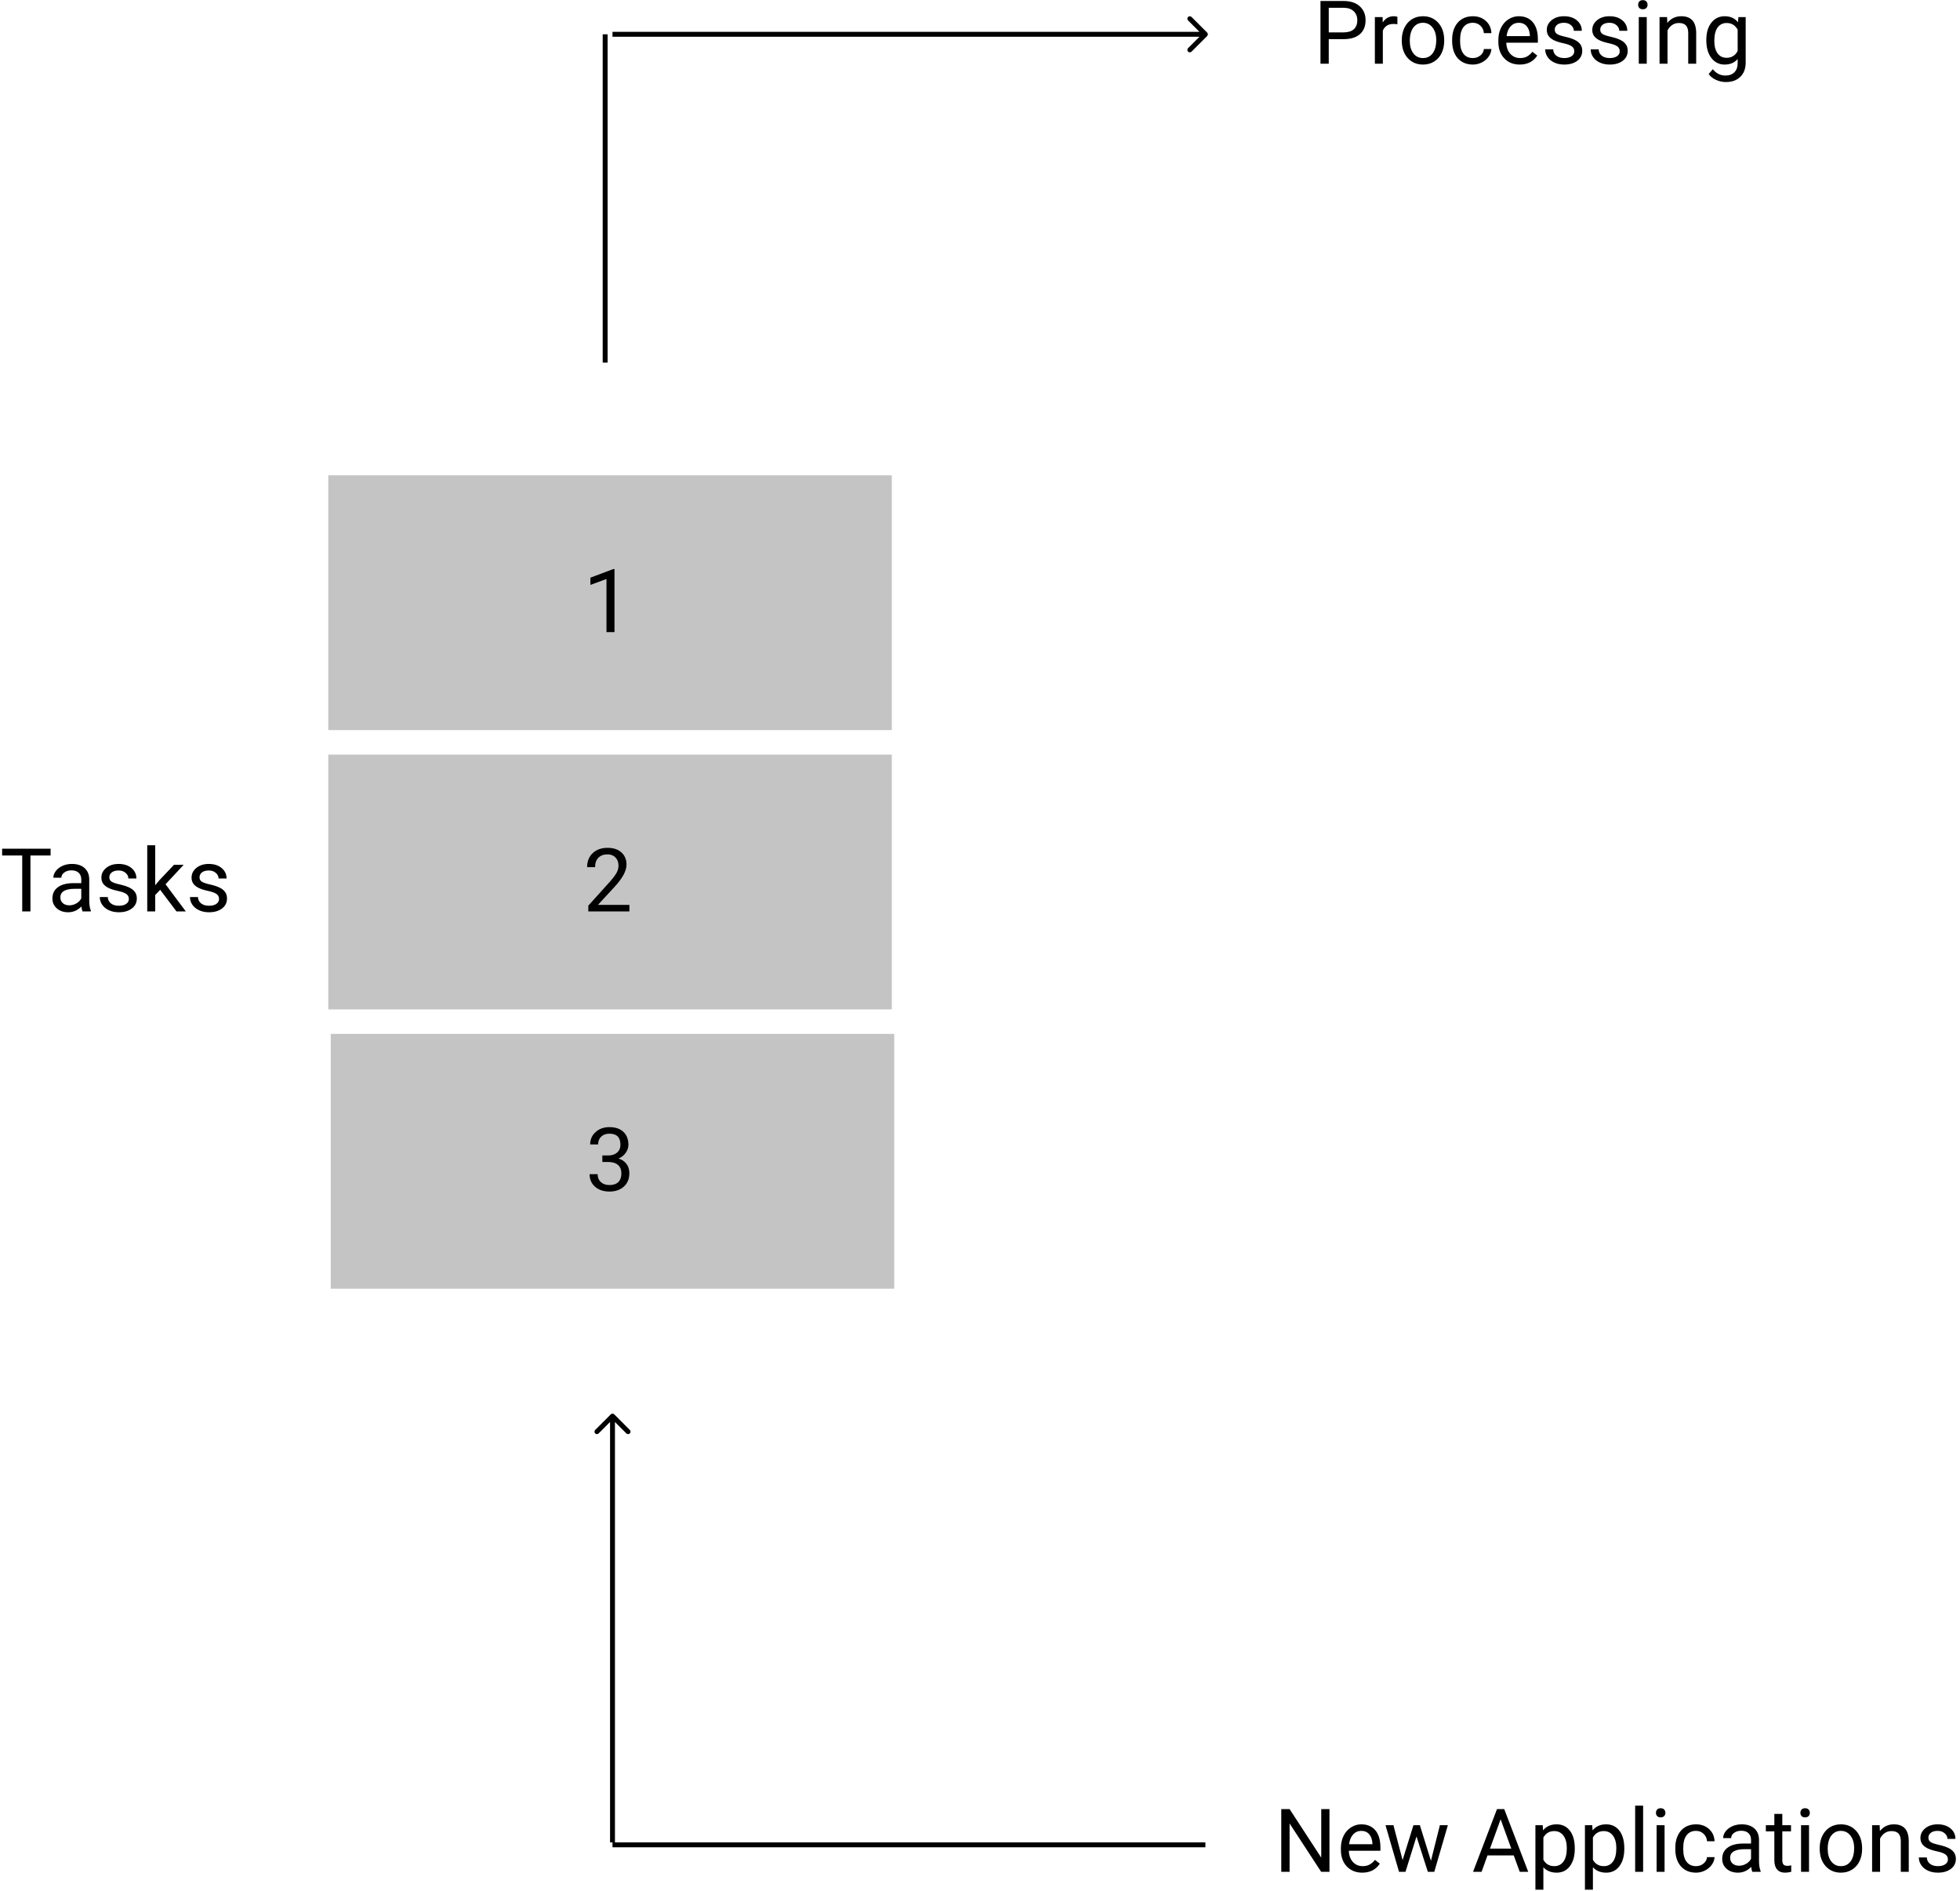 <svg width="400" height="386" viewBox="0 0 400 386" version="1.1" xmlns="http://www.w3.org/2000/svg" xmlns:xlink="http://www.w3.org/1999/xlink" xmlns:figma="http://www.figma.com/figma/ns">
<title>processing_with_queue</title>
<desc>Created using Figma</desc>
<g id="Canvas" transform="translate(425 233)" figma:type="canvas">
<g id="Tasks" style="mix-blend-mode:normal;" figma:type="text">
<use xlink:href="#path0_fill" transform="translate(-425 -64)" style="mix-blend-mode:normal;"/>
</g>
<g id="Rectangle" style="mix-blend-mode:normal;" figma:type="rounded-rectangle">
<use xlink:href="#path1_fill" transform="translate(-357.5 -22)" fill="#C4C4C4" style="mix-blend-mode:normal;"/>
</g>
<g id="New Applications" style="mix-blend-mode:normal;" figma:type="text">
<use xlink:href="#path2_fill" transform="translate(-165 132)" style="mix-blend-mode:normal;"/>
</g>
<g id="Line" style="mix-blend-mode:normal;" figma:type="line">
<use xlink:href="#path3_stroke" transform="matrix(-1 1.22465e-16 -1.22465e-16 -1 -179 143)" style="mix-blend-mode:normal;"/>
</g>
<g id="Arrow" style="mix-blend-mode:normal;" figma:type="vector">
<use xlink:href="#path4_stroke" transform="matrix(6.12323e-17 -1 1 6.12323e-17 -300 143)" style="mix-blend-mode:normal;"/>
</g>
<g id="3" style="mix-blend-mode:normal;" figma:type="text">
<use xlink:href="#path5_fill" transform="translate(-305.5 -7)" style="mix-blend-mode:normal;"/>
</g>
<g id="Rectangle" style="mix-blend-mode:normal;" figma:type="rounded-rectangle">
<use xlink:href="#path1_fill" transform="translate(-358 -79)" fill="#C4C4C4" style="mix-blend-mode:normal;"/>
</g>
<g id="2" style="mix-blend-mode:normal;" figma:type="text">
<use xlink:href="#path6_fill" transform="translate(-306 -64)" style="mix-blend-mode:normal;"/>
</g>
<g id="Rectangle" style="mix-blend-mode:normal;" figma:type="rounded-rectangle">
<use xlink:href="#path1_fill" transform="translate(-358 -136)" fill="#C4C4C4" style="mix-blend-mode:normal;"/>
</g>
<g id="1" style="mix-blend-mode:normal;" figma:type="text">
<use xlink:href="#path7_fill" transform="translate(-306 -121)" style="mix-blend-mode:normal;"/>
</g>
<g id="Line 2" style="mix-blend-mode:normal;" figma:type="line">
<use xlink:href="#path8_stroke" transform="matrix(6.12323e-17 -1 1 6.12323e-17 -301 -159)" style="mix-blend-mode:normal;"/>
</g>
<g id="Arrow 2" style="mix-blend-mode:normal;" figma:type="vector">
<use xlink:href="#path9_stroke" transform="translate(-300 -226)" style="mix-blend-mode:normal;"/>
</g>
<g id="Processing" style="mix-blend-mode:normal;" figma:type="text">
<use xlink:href="#path10_fill" transform="translate(-157 -237)" style="mix-blend-mode:normal;"/>
</g>
</g>
<defs>
<path id="path0_fill" d="M 10.327 5.592L 6.214 5.592L 6.214 17L 4.535 17L 4.535 5.592L 0.431 5.592L 0.431 4.203L 10.327 4.203L 10.327 5.592ZM 16.84 17C 16.746 16.812 16.67 16.479 16.611 15.998C 15.855 16.783 14.953 17.176 13.904 17.176C 12.967 17.176 12.196 16.912 11.593 16.385C 10.995 15.852 10.696 15.178 10.696 14.363C 10.696 13.373 11.071 12.605 11.821 12.06C 12.577 11.51 13.638 11.234 15.003 11.234L 16.585 11.234L 16.585 10.487C 16.585 9.919 16.415 9.468 16.075 9.134C 15.735 8.794 15.234 8.624 14.572 8.624C 13.992 8.624 13.506 8.771 13.113 9.063C 12.721 9.356 12.524 9.711 12.524 10.127L 10.89 10.127C 10.89 9.652 11.057 9.195 11.391 8.756C 11.73 8.311 12.188 7.959 12.762 7.701C 13.342 7.443 13.977 7.314 14.669 7.314C 15.765 7.314 16.623 7.59 17.244 8.141C 17.865 8.686 18.188 9.438 18.211 10.399L 18.211 14.776C 18.211 15.649 18.322 16.344 18.545 16.859L 18.545 17L 16.84 17ZM 14.142 15.761C 14.651 15.761 15.135 15.629 15.592 15.365C 16.049 15.102 16.38 14.759 16.585 14.337L 16.585 12.386L 15.31 12.386C 13.318 12.386 12.322 12.969 12.322 14.135C 12.322 14.645 12.492 15.043 12.832 15.33C 13.172 15.617 13.608 15.761 14.142 15.761ZM 26.297 14.477C 26.297 14.038 26.13 13.698 25.796 13.458C 25.468 13.212 24.891 13.001 24.064 12.825C 23.244 12.649 22.591 12.438 22.105 12.192C 21.624 11.946 21.267 11.653 21.032 11.313C 20.804 10.974 20.689 10.569 20.689 10.101C 20.689 9.321 21.018 8.662 21.674 8.123C 22.336 7.584 23.18 7.314 24.205 7.314C 25.283 7.314 26.156 7.593 26.824 8.149C 27.498 8.706 27.835 9.418 27.835 10.285L 26.2 10.285C 26.2 9.84 26.01 9.456 25.629 9.134C 25.254 8.812 24.779 8.65 24.205 8.65C 23.613 8.65 23.15 8.779 22.816 9.037C 22.482 9.295 22.315 9.632 22.315 10.048C 22.315 10.44 22.471 10.736 22.781 10.935C 23.092 11.135 23.651 11.325 24.46 11.507C 25.274 11.688 25.934 11.905 26.438 12.157C 26.941 12.409 27.314 12.714 27.554 13.071C 27.8 13.423 27.923 13.854 27.923 14.363C 27.923 15.213 27.583 15.896 26.903 16.411C 26.224 16.921 25.342 17.176 24.258 17.176C 23.496 17.176 22.822 17.041 22.236 16.771C 21.65 16.502 21.19 16.127 20.856 15.646C 20.528 15.16 20.364 14.636 20.364 14.073L 21.99 14.073C 22.02 14.618 22.236 15.052 22.641 15.374C 23.051 15.69 23.59 15.849 24.258 15.849C 24.873 15.849 25.365 15.726 25.734 15.479C 26.109 15.227 26.297 14.894 26.297 14.477ZM 32.695 12.597L 31.676 13.66L 31.676 17L 30.05 17L 30.05 3.5L 31.676 3.5L 31.676 11.665L 32.546 10.619L 35.508 7.49L 37.485 7.49L 33.785 11.463L 37.916 17L 36.009 17L 32.695 12.597ZM 44.701 14.477C 44.701 14.038 44.534 13.698 44.2 13.458C 43.872 13.212 43.295 13.001 42.469 12.825C 41.648 12.649 40.995 12.438 40.509 12.192C 40.028 11.946 39.671 11.653 39.437 11.313C 39.208 10.974 39.094 10.569 39.094 10.101C 39.094 9.321 39.422 8.662 40.078 8.123C 40.74 7.584 41.584 7.314 42.609 7.314C 43.688 7.314 44.56 7.593 45.228 8.149C 45.902 8.706 46.239 9.418 46.239 10.285L 44.605 10.285C 44.605 9.84 44.414 9.456 44.033 9.134C 43.658 8.812 43.184 8.65 42.609 8.65C 42.018 8.65 41.555 8.779 41.221 9.037C 40.887 9.295 40.72 9.632 40.72 10.048C 40.72 10.44 40.875 10.736 41.185 10.935C 41.496 11.135 42.056 11.325 42.864 11.507C 43.679 11.688 44.338 11.905 44.842 12.157C 45.346 12.409 45.718 12.714 45.958 13.071C 46.204 13.423 46.327 13.854 46.327 14.363C 46.327 15.213 45.987 15.896 45.308 16.411C 44.628 16.921 43.746 17.176 42.662 17.176C 41.9 17.176 41.227 17.041 40.641 16.771C 40.055 16.502 39.595 16.127 39.261 15.646C 38.933 15.16 38.769 14.636 38.769 14.073L 40.395 14.073C 40.424 14.618 40.641 15.052 41.045 15.374C 41.455 15.69 41.994 15.849 42.662 15.849C 43.277 15.849 43.77 15.726 44.139 15.479C 44.514 15.227 44.701 14.894 44.701 14.477Z"/>
<path id="path1_fill" d="M 0 0L 115 0L 115 52L 0 52L 0 0Z"/>
<path id="path2_fill" d="M 11.32 17L 9.624 17L 3.182 7.139L 3.182 17L 1.485 17L 1.485 4.203L 3.182 4.203L 9.642 14.108L 9.642 4.203L 11.32 4.203L 11.32 17ZM 18.009 17.176C 16.72 17.176 15.671 16.754 14.862 15.91C 14.054 15.06 13.649 13.927 13.649 12.509L 13.649 12.21C 13.649 11.267 13.828 10.426 14.185 9.688C 14.549 8.943 15.053 8.363 15.697 7.947C 16.348 7.525 17.051 7.314 17.807 7.314C 19.043 7.314 20.004 7.722 20.689 8.536C 21.375 9.351 21.718 10.517 21.718 12.034L 21.718 12.711L 15.275 12.711C 15.299 13.648 15.571 14.407 16.093 14.987C 16.62 15.562 17.288 15.849 18.097 15.849C 18.671 15.849 19.157 15.731 19.556 15.497C 19.954 15.263 20.303 14.952 20.602 14.565L 21.595 15.339C 20.798 16.564 19.602 17.176 18.009 17.176ZM 17.807 8.65C 17.15 8.65 16.6 8.891 16.154 9.371C 15.709 9.846 15.434 10.514 15.328 11.375L 20.092 11.375L 20.092 11.252C 20.045 10.426 19.822 9.787 19.424 9.336C 19.025 8.879 18.486 8.65 17.807 8.65ZM 32.027 14.759L 33.855 7.49L 35.481 7.49L 32.713 17L 31.395 17L 29.083 9.793L 26.833 17L 25.515 17L 22.755 7.49L 24.372 7.49L 26.244 14.609L 28.459 7.49L 29.769 7.49L 32.027 14.759ZM 48.929 13.66L 43.567 13.66L 42.363 17L 40.623 17L 45.51 4.203L 46.986 4.203L 51.882 17L 50.15 17L 48.929 13.66ZM 44.077 12.271L 48.428 12.271L 46.248 6.286L 44.077 12.271ZM 61.383 12.351C 61.383 13.798 61.052 14.964 60.39 15.849C 59.727 16.733 58.831 17.176 57.7 17.176C 56.546 17.176 55.638 16.81 54.976 16.077L 54.976 20.656L 53.35 20.656L 53.35 7.49L 54.835 7.49L 54.914 8.545C 55.576 7.725 56.496 7.314 57.674 7.314C 58.816 7.314 59.719 7.745 60.381 8.606C 61.049 9.468 61.383 10.666 61.383 12.201L 61.383 12.351ZM 59.757 12.166C 59.757 11.094 59.528 10.247 59.071 9.626C 58.614 9.005 57.987 8.694 57.19 8.694C 56.206 8.694 55.468 9.131 54.976 10.004L 54.976 14.548C 55.462 15.415 56.206 15.849 57.208 15.849C 57.987 15.849 58.605 15.541 59.062 14.926C 59.525 14.305 59.757 13.385 59.757 12.166ZM 71.49 12.351C 71.49 13.798 71.159 14.964 70.497 15.849C 69.835 16.733 68.939 17.176 67.808 17.176C 66.653 17.176 65.745 16.81 65.083 16.077L 65.083 20.656L 63.457 20.656L 63.457 7.49L 64.942 7.49L 65.022 8.545C 65.684 7.725 66.603 7.314 67.781 7.314C 68.924 7.314 69.826 7.745 70.488 8.606C 71.156 9.468 71.49 10.666 71.49 12.201L 71.49 12.351ZM 69.864 12.166C 69.864 11.094 69.636 10.247 69.179 9.626C 68.722 9.005 68.095 8.694 67.298 8.694C 66.314 8.694 65.575 9.131 65.083 10.004L 65.083 14.548C 65.569 15.415 66.314 15.849 67.315 15.849C 68.095 15.849 68.713 15.541 69.17 14.926C 69.633 14.305 69.864 13.385 69.864 12.166ZM 75.331 17L 73.705 17L 73.705 3.5L 75.331 3.5L 75.331 17ZM 79.708 17L 78.082 17L 78.082 7.49L 79.708 7.49L 79.708 17ZM 77.95 4.968C 77.95 4.704 78.029 4.481 78.188 4.3C 78.352 4.118 78.592 4.027 78.908 4.027C 79.225 4.027 79.465 4.118 79.629 4.3C 79.793 4.481 79.875 4.704 79.875 4.968C 79.875 5.231 79.793 5.451 79.629 5.627C 79.465 5.803 79.225 5.891 78.908 5.891C 78.592 5.891 78.352 5.803 78.188 5.627C 78.029 5.451 77.95 5.231 77.95 4.968ZM 86.133 15.849C 86.713 15.849 87.22 15.673 87.653 15.321C 88.087 14.97 88.327 14.53 88.374 14.003L 89.912 14.003C 89.883 14.548 89.695 15.066 89.35 15.559C 89.004 16.051 88.541 16.443 87.961 16.736C 87.387 17.029 86.777 17.176 86.133 17.176C 84.838 17.176 83.807 16.745 83.039 15.884C 82.277 15.017 81.897 13.833 81.897 12.333L 81.897 12.06C 81.897 11.135 82.066 10.312 82.406 9.591C 82.746 8.87 83.232 8.311 83.865 7.912C 84.504 7.514 85.257 7.314 86.124 7.314C 87.19 7.314 88.075 7.634 88.778 8.272C 89.487 8.911 89.865 9.74 89.912 10.76L 88.374 10.76C 88.327 10.145 88.093 9.641 87.671 9.248C 87.255 8.85 86.739 8.65 86.124 8.65C 85.298 8.65 84.656 8.949 84.199 9.547C 83.748 10.139 83.522 10.997 83.522 12.122L 83.522 12.43C 83.522 13.525 83.748 14.369 84.199 14.961C 84.65 15.553 85.295 15.849 86.133 15.849ZM 97.611 17C 97.518 16.812 97.441 16.479 97.383 15.998C 96.627 16.783 95.725 17.176 94.676 17.176C 93.738 17.176 92.968 16.912 92.364 16.385C 91.767 15.852 91.468 15.178 91.468 14.363C 91.468 13.373 91.843 12.605 92.593 12.06C 93.349 11.51 94.409 11.234 95.774 11.234L 97.356 11.234L 97.356 10.487C 97.356 9.919 97.186 9.468 96.847 9.134C 96.507 8.794 96.006 8.624 95.344 8.624C 94.764 8.624 94.277 8.771 93.885 9.063C 93.492 9.356 93.296 9.711 93.296 10.127L 91.661 10.127C 91.661 9.652 91.828 9.195 92.162 8.756C 92.502 8.311 92.959 7.959 93.533 7.701C 94.113 7.443 94.749 7.314 95.44 7.314C 96.536 7.314 97.394 7.59 98.016 8.141C 98.637 8.686 98.959 9.438 98.982 10.399L 98.982 14.776C 98.982 15.649 99.094 16.344 99.316 16.859L 99.316 17L 97.611 17ZM 94.913 15.761C 95.423 15.761 95.906 15.629 96.363 15.365C 96.82 15.102 97.151 14.759 97.356 14.337L 97.356 12.386L 96.082 12.386C 94.09 12.386 93.094 12.969 93.094 14.135C 93.094 14.645 93.264 15.043 93.603 15.33C 93.943 15.617 94.38 15.761 94.913 15.761ZM 103.737 5.188L 103.737 7.49L 105.513 7.49L 105.513 8.747L 103.737 8.747L 103.737 14.645C 103.737 15.025 103.816 15.312 103.975 15.506C 104.133 15.693 104.402 15.787 104.783 15.787C 104.971 15.787 105.229 15.752 105.557 15.682L 105.557 17C 105.129 17.117 104.713 17.176 104.309 17.176C 103.582 17.176 103.034 16.956 102.665 16.517C 102.296 16.077 102.111 15.453 102.111 14.645L 102.111 8.747L 100.38 8.747L 100.38 7.49L 102.111 7.49L 102.111 5.188L 103.737 5.188ZM 109.187 17L 107.561 17L 107.561 7.49L 109.187 7.49L 109.187 17ZM 107.429 4.968C 107.429 4.704 107.508 4.481 107.666 4.3C 107.83 4.118 108.07 4.027 108.387 4.027C 108.703 4.027 108.943 4.118 109.107 4.3C 109.271 4.481 109.354 4.704 109.354 4.968C 109.354 5.231 109.271 5.451 109.107 5.627C 108.943 5.803 108.703 5.891 108.387 5.891C 108.07 5.891 107.83 5.803 107.666 5.627C 107.508 5.451 107.429 5.231 107.429 4.968ZM 111.366 12.157C 111.366 11.226 111.548 10.388 111.911 9.644C 112.28 8.899 112.79 8.325 113.44 7.921C 114.097 7.517 114.844 7.314 115.682 7.314C 116.977 7.314 118.022 7.763 118.819 8.659C 119.622 9.556 120.023 10.748 120.023 12.236L 120.023 12.351C 120.023 13.276 119.845 14.108 119.487 14.847C 119.136 15.579 118.629 16.15 117.967 16.561C 117.311 16.971 116.555 17.176 115.699 17.176C 114.41 17.176 113.364 16.727 112.562 15.831C 111.765 14.935 111.366 13.748 111.366 12.271L 111.366 12.157ZM 113.001 12.351C 113.001 13.405 113.244 14.252 113.73 14.891C 114.223 15.529 114.879 15.849 115.699 15.849C 116.525 15.849 117.182 15.526 117.668 14.882C 118.154 14.231 118.397 13.323 118.397 12.157C 118.397 11.114 118.148 10.271 117.65 9.626C 117.158 8.976 116.502 8.65 115.682 8.65C 114.879 8.65 114.231 8.97 113.739 9.608C 113.247 10.247 113.001 11.161 113.001 12.351ZM 123.601 7.49L 123.653 8.686C 124.38 7.771 125.329 7.314 126.501 7.314C 128.511 7.314 129.524 8.448 129.542 10.716L 129.542 17L 127.916 17L 127.916 10.707C 127.91 10.021 127.752 9.515 127.441 9.187C 127.137 8.858 126.659 8.694 126.009 8.694C 125.481 8.694 125.019 8.835 124.62 9.116C 124.222 9.397 123.911 9.767 123.688 10.224L 123.688 17L 122.062 17L 122.062 7.49L 123.601 7.49ZM 137.531 14.477C 137.531 14.038 137.364 13.698 137.03 13.458C 136.702 13.212 136.125 13.001 135.299 12.825C 134.479 12.649 133.825 12.438 133.339 12.192C 132.858 11.946 132.501 11.653 132.267 11.313C 132.038 10.974 131.924 10.569 131.924 10.101C 131.924 9.321 132.252 8.662 132.908 8.123C 133.57 7.584 134.414 7.314 135.439 7.314C 136.518 7.314 137.391 7.593 138.059 8.149C 138.732 8.706 139.069 9.418 139.069 10.285L 137.435 10.285C 137.435 9.84 137.244 9.456 136.863 9.134C 136.488 8.812 136.014 8.65 135.439 8.65C 134.848 8.65 134.385 8.779 134.051 9.037C 133.717 9.295 133.55 9.632 133.55 10.048C 133.55 10.44 133.705 10.736 134.016 10.935C 134.326 11.135 134.886 11.325 135.694 11.507C 136.509 11.688 137.168 11.905 137.672 12.157C 138.176 12.409 138.548 12.714 138.788 13.071C 139.034 13.423 139.157 13.854 139.157 14.363C 139.157 15.213 138.817 15.896 138.138 16.411C 137.458 16.921 136.576 17.176 135.492 17.176C 134.73 17.176 134.057 17.041 133.471 16.771C 132.885 16.502 132.425 16.127 132.091 15.646C 131.763 15.16 131.599 14.636 131.599 14.073L 133.225 14.073C 133.254 14.618 133.471 15.052 133.875 15.374C 134.285 15.69 134.824 15.849 135.492 15.849C 136.107 15.849 136.6 15.726 136.969 15.479C 137.344 15.227 137.531 14.894 137.531 14.477Z"/>
<path id="path3_stroke" d="M 0 0L 121 0L 121 -1L 0 -1L 0 0Z"/>
<path id="path4_stroke" d="M 87.354 0.354C 87.549 0.158 87.549 -0.158 87.354 -0.354L 84.172 -3.536C 83.976 -3.731 83.66 -3.731 83.465 -3.536C 83.269 -3.34 83.269 -3.024 83.465 -2.828L 86.293 0L 83.465 2.828C 83.269 3.024 83.269 3.34 83.465 3.536C 83.66 3.731 83.976 3.731 84.172 3.536L 87.354 0.354ZM 0 0.5L 87 0.5L 87 -0.5L 0 -0.5L 0 0.5Z"/>
<path id="path5_fill" d="M 3.428 9.811L 4.649 9.811C 5.417 9.799 6.021 9.597 6.46 9.204C 6.899 8.812 7.119 8.281 7.119 7.613C 7.119 6.113 6.372 5.363 4.878 5.363C 4.175 5.363 3.612 5.565 3.19 5.97C 2.774 6.368 2.566 6.898 2.566 7.561L 0.94 7.561C 0.94 6.547 1.31 5.706 2.048 5.038C 2.792 4.364 3.735 4.027 4.878 4.027C 6.085 4.027 7.031 4.347 7.717 4.985C 8.402 5.624 8.745 6.512 8.745 7.648C 8.745 8.205 8.563 8.744 8.2 9.266C 7.843 9.787 7.354 10.177 6.732 10.435C 7.436 10.657 7.978 11.026 8.358 11.542C 8.745 12.058 8.938 12.688 8.938 13.432C 8.938 14.58 8.563 15.491 7.813 16.165C 7.063 16.839 6.088 17.176 4.887 17.176C 3.686 17.176 2.707 16.851 1.951 16.2C 1.201 15.55 0.826 14.691 0.826 13.625L 2.461 13.625C 2.461 14.299 2.681 14.838 3.12 15.242C 3.56 15.646 4.148 15.849 4.887 15.849C 5.672 15.849 6.272 15.644 6.688 15.233C 7.104 14.823 7.312 14.234 7.312 13.467C 7.312 12.723 7.084 12.151 6.627 11.753C 6.17 11.354 5.511 11.149 4.649 11.138L 3.428 11.138L 3.428 9.811Z"/>
<path id="path6_fill" d="M 9.448 17L 1.063 17L 1.063 15.831L 5.493 10.909C 6.149 10.165 6.601 9.562 6.847 9.099C 7.099 8.63 7.225 8.146 7.225 7.648C 7.225 6.98 7.022 6.433 6.618 6.005C 6.214 5.577 5.675 5.363 5.001 5.363C 4.192 5.363 3.562 5.595 3.111 6.058C 2.666 6.515 2.443 7.153 2.443 7.974L 0.817 7.974C 0.817 6.796 1.195 5.844 1.951 5.117C 2.713 4.391 3.729 4.027 5.001 4.027C 6.19 4.027 7.131 4.341 7.822 4.968C 8.514 5.589 8.859 6.418 8.859 7.455C 8.859 8.715 8.057 10.215 6.451 11.955L 3.023 15.673L 9.448 15.673L 9.448 17Z"/>
<path id="path7_fill" d="M 6.407 17L 4.772 17L 4.772 6.163L 1.494 7.367L 1.494 5.891L 6.152 4.142L 6.407 4.142L 6.407 17Z"/>
<path id="path8_stroke" d="M 0 0L 67 0L 67 -1L 0 -1L 0 0Z"/>
<path id="path9_stroke" d="M 121.354 0.354C 121.549 0.158 121.549 -0.158 121.354 -0.354L 118.172 -3.536C 117.976 -3.731 117.66 -3.731 117.464 -3.536C 117.269 -3.34 117.269 -3.024 117.464 -2.828L 120.293 0L 117.464 2.828C 117.269 3.024 117.269 3.34 117.464 3.536C 117.66 3.731 117.976 3.731 118.172 3.536L 121.354 0.354ZM 0 0.5L 121 0.5L 121 -0.5L 0 -0.5L 0 0.5Z"/>
<path id="path10_fill" d="M 3.173 11.99L 3.173 17L 1.485 17L 1.485 4.203L 6.205 4.203C 7.605 4.203 8.701 4.561 9.492 5.275C 10.289 5.99 10.688 6.937 10.688 8.114C 10.688 9.356 10.298 10.315 9.519 10.988C 8.745 11.656 7.635 11.99 6.188 11.99L 3.173 11.99ZM 3.173 10.61L 6.205 10.61C 7.107 10.61 7.799 10.399 8.279 9.978C 8.76 9.55 9 8.935 9 8.132C 9 7.37 8.76 6.761 8.279 6.304C 7.799 5.847 7.14 5.609 6.302 5.592L 3.173 5.592L 3.173 10.61ZM 17.183 8.949C 16.936 8.908 16.67 8.888 16.383 8.888C 15.316 8.888 14.593 9.342 14.212 10.25L 14.212 17L 12.586 17L 12.586 7.49L 14.168 7.49L 14.194 8.589C 14.727 7.739 15.483 7.314 16.462 7.314C 16.778 7.314 17.019 7.355 17.183 7.438L 17.183 8.949ZM 18.079 12.157C 18.079 11.226 18.261 10.388 18.624 9.644C 18.993 8.899 19.503 8.325 20.153 7.921C 20.81 7.517 21.557 7.314 22.395 7.314C 23.689 7.314 24.735 7.763 25.532 8.659C 26.335 9.556 26.736 10.748 26.736 12.236L 26.736 12.351C 26.736 13.276 26.558 14.108 26.2 14.847C 25.849 15.579 25.342 16.15 24.68 16.561C 24.023 16.971 23.268 17.176 22.412 17.176C 21.123 17.176 20.077 16.727 19.274 15.831C 18.477 14.935 18.079 13.748 18.079 12.271L 18.079 12.157ZM 19.714 12.351C 19.714 13.405 19.957 14.252 20.443 14.891C 20.936 15.529 21.592 15.849 22.412 15.849C 23.238 15.849 23.895 15.526 24.381 14.882C 24.867 14.231 25.11 13.323 25.11 12.157C 25.11 11.114 24.861 10.271 24.363 9.626C 23.871 8.976 23.215 8.65 22.395 8.65C 21.592 8.65 20.944 8.97 20.452 9.608C 19.96 10.247 19.714 11.161 19.714 12.351ZM 32.59 15.849C 33.17 15.849 33.677 15.673 34.11 15.321C 34.544 14.97 34.784 14.53 34.831 14.003L 36.369 14.003C 36.34 14.548 36.152 15.066 35.807 15.559C 35.461 16.051 34.998 16.443 34.418 16.736C 33.844 17.029 33.234 17.176 32.59 17.176C 31.295 17.176 30.264 16.745 29.496 15.884C 28.734 15.017 28.354 13.833 28.354 12.333L 28.354 12.06C 28.354 11.135 28.523 10.312 28.863 9.591C 29.203 8.87 29.689 8.311 30.322 7.912C 30.961 7.514 31.714 7.314 32.581 7.314C 33.648 7.314 34.532 7.634 35.235 8.272C 35.944 8.911 36.322 9.74 36.369 10.76L 34.831 10.76C 34.784 10.145 34.55 9.641 34.128 9.248C 33.712 8.85 33.196 8.65 32.581 8.65C 31.755 8.65 31.113 8.949 30.656 9.547C 30.205 10.139 29.98 10.997 29.98 12.122L 29.98 12.43C 29.98 13.525 30.205 14.369 30.656 14.961C 31.107 15.553 31.752 15.849 32.59 15.849ZM 42.144 17.176C 40.855 17.176 39.806 16.754 38.997 15.91C 38.188 15.06 37.784 13.927 37.784 12.509L 37.784 12.21C 37.784 11.267 37.963 10.426 38.32 9.688C 38.684 8.943 39.188 8.363 39.832 7.947C 40.482 7.525 41.185 7.314 41.941 7.314C 43.178 7.314 44.139 7.722 44.824 8.536C 45.51 9.351 45.852 10.517 45.852 12.034L 45.852 12.711L 39.41 12.711C 39.434 13.648 39.706 14.407 40.227 14.987C 40.755 15.562 41.423 15.849 42.231 15.849C 42.806 15.849 43.292 15.731 43.69 15.497C 44.089 15.263 44.438 14.952 44.736 14.565L 45.73 15.339C 44.933 16.564 43.737 17.176 42.144 17.176ZM 41.941 8.65C 41.285 8.65 40.734 8.891 40.289 9.371C 39.844 9.846 39.568 10.514 39.463 11.375L 44.227 11.375L 44.227 11.252C 44.18 10.426 43.957 9.787 43.559 9.336C 43.16 8.879 42.621 8.65 41.941 8.65ZM 53.279 14.477C 53.279 14.038 53.112 13.698 52.778 13.458C 52.45 13.212 51.873 13.001 51.047 12.825C 50.227 12.649 49.573 12.438 49.087 12.192C 48.606 11.946 48.249 11.653 48.015 11.313C 47.786 10.974 47.672 10.569 47.672 10.101C 47.672 9.321 48 8.662 48.656 8.123C 49.318 7.584 50.162 7.314 51.188 7.314C 52.266 7.314 53.139 7.593 53.807 8.149C 54.48 8.706 54.817 9.418 54.817 10.285L 53.183 10.285C 53.183 9.84 52.992 9.456 52.611 9.134C 52.236 8.812 51.762 8.65 51.188 8.65C 50.596 8.65 50.133 8.779 49.799 9.037C 49.465 9.295 49.298 9.632 49.298 10.048C 49.298 10.44 49.453 10.736 49.764 10.935C 50.074 11.135 50.634 11.325 51.442 11.507C 52.257 11.688 52.916 11.905 53.42 12.157C 53.924 12.409 54.296 12.714 54.536 13.071C 54.782 13.423 54.905 13.854 54.905 14.363C 54.905 15.213 54.565 15.896 53.886 16.411C 53.206 16.921 52.324 17.176 51.24 17.176C 50.478 17.176 49.805 17.041 49.219 16.771C 48.633 16.502 48.173 16.127 47.839 15.646C 47.511 15.16 47.347 14.636 47.347 14.073L 48.973 14.073C 49.002 14.618 49.219 15.052 49.623 15.374C 50.033 15.69 50.572 15.849 51.24 15.849C 51.855 15.849 52.348 15.726 52.717 15.479C 53.092 15.227 53.279 14.894 53.279 14.477ZM 62.56 14.477C 62.56 14.038 62.394 13.698 62.06 13.458C 61.731 13.212 61.154 13.001 60.328 12.825C 59.508 12.649 58.855 12.438 58.368 12.192C 57.888 11.946 57.53 11.653 57.296 11.313C 57.067 10.974 56.953 10.569 56.953 10.101C 56.953 9.321 57.281 8.662 57.938 8.123C 58.6 7.584 59.443 7.314 60.469 7.314C 61.547 7.314 62.42 7.593 63.088 8.149C 63.762 8.706 64.099 9.418 64.099 10.285L 62.464 10.285C 62.464 9.84 62.273 9.456 61.893 9.134C 61.518 8.812 61.043 8.65 60.469 8.65C 59.877 8.65 59.414 8.779 59.08 9.037C 58.746 9.295 58.579 9.632 58.579 10.048C 58.579 10.44 58.734 10.736 59.045 10.935C 59.355 11.135 59.915 11.325 60.724 11.507C 61.538 11.688 62.197 11.905 62.701 12.157C 63.205 12.409 63.577 12.714 63.817 13.071C 64.064 13.423 64.186 13.854 64.186 14.363C 64.186 15.213 63.847 15.896 63.167 16.411C 62.487 16.921 61.605 17.176 60.522 17.176C 59.76 17.176 59.086 17.041 58.5 16.771C 57.914 16.502 57.454 16.127 57.12 15.646C 56.792 15.16 56.628 14.636 56.628 14.073L 58.254 14.073C 58.283 14.618 58.5 15.052 58.904 15.374C 59.315 15.69 59.853 15.849 60.522 15.849C 61.137 15.849 61.629 15.726 61.998 15.479C 62.373 15.227 62.56 14.894 62.56 14.477ZM 68.071 17L 66.445 17L 66.445 7.49L 68.071 7.49L 68.071 17ZM 66.314 4.968C 66.314 4.704 66.393 4.481 66.551 4.3C 66.715 4.118 66.955 4.027 67.272 4.027C 67.588 4.027 67.828 4.118 67.992 4.3C 68.156 4.481 68.238 4.704 68.238 4.968C 68.238 5.231 68.156 5.451 67.992 5.627C 67.828 5.803 67.588 5.891 67.272 5.891C 66.955 5.891 66.715 5.803 66.551 5.627C 66.393 5.451 66.314 5.231 66.314 4.968ZM 72.22 7.49L 72.272 8.686C 72.999 7.771 73.948 7.314 75.12 7.314C 77.13 7.314 78.144 8.448 78.161 10.716L 78.161 17L 76.535 17L 76.535 10.707C 76.529 10.021 76.371 9.515 76.061 9.187C 75.756 8.858 75.278 8.694 74.628 8.694C 74.101 8.694 73.638 8.835 73.239 9.116C 72.841 9.397 72.53 9.767 72.308 10.224L 72.308 17L 70.682 17L 70.682 7.49L 72.22 7.49ZM 80.227 12.166C 80.227 10.684 80.569 9.506 81.255 8.633C 81.94 7.754 82.849 7.314 83.98 7.314C 85.14 7.314 86.045 7.725 86.695 8.545L 86.774 7.49L 88.26 7.49L 88.26 16.771C 88.26 18.002 87.894 18.972 87.161 19.681C 86.435 20.39 85.456 20.744 84.226 20.744C 83.54 20.744 82.869 20.598 82.213 20.305C 81.557 20.012 81.056 19.61 80.71 19.101L 81.554 18.125C 82.251 18.986 83.103 19.417 84.111 19.417C 84.902 19.417 85.518 19.194 85.957 18.749C 86.402 18.304 86.625 17.677 86.625 16.868L 86.625 16.051C 85.975 16.801 85.087 17.176 83.962 17.176C 82.849 17.176 81.946 16.727 81.255 15.831C 80.569 14.935 80.227 13.713 80.227 12.166ZM 81.861 12.351C 81.861 13.423 82.081 14.267 82.52 14.882C 82.96 15.491 83.575 15.796 84.366 15.796C 85.392 15.796 86.144 15.33 86.625 14.398L 86.625 10.057C 86.127 9.148 85.38 8.694 84.384 8.694C 83.593 8.694 82.975 9.002 82.529 9.617C 82.084 10.232 81.861 11.144 81.861 12.351Z"/>
</defs>
</svg>
